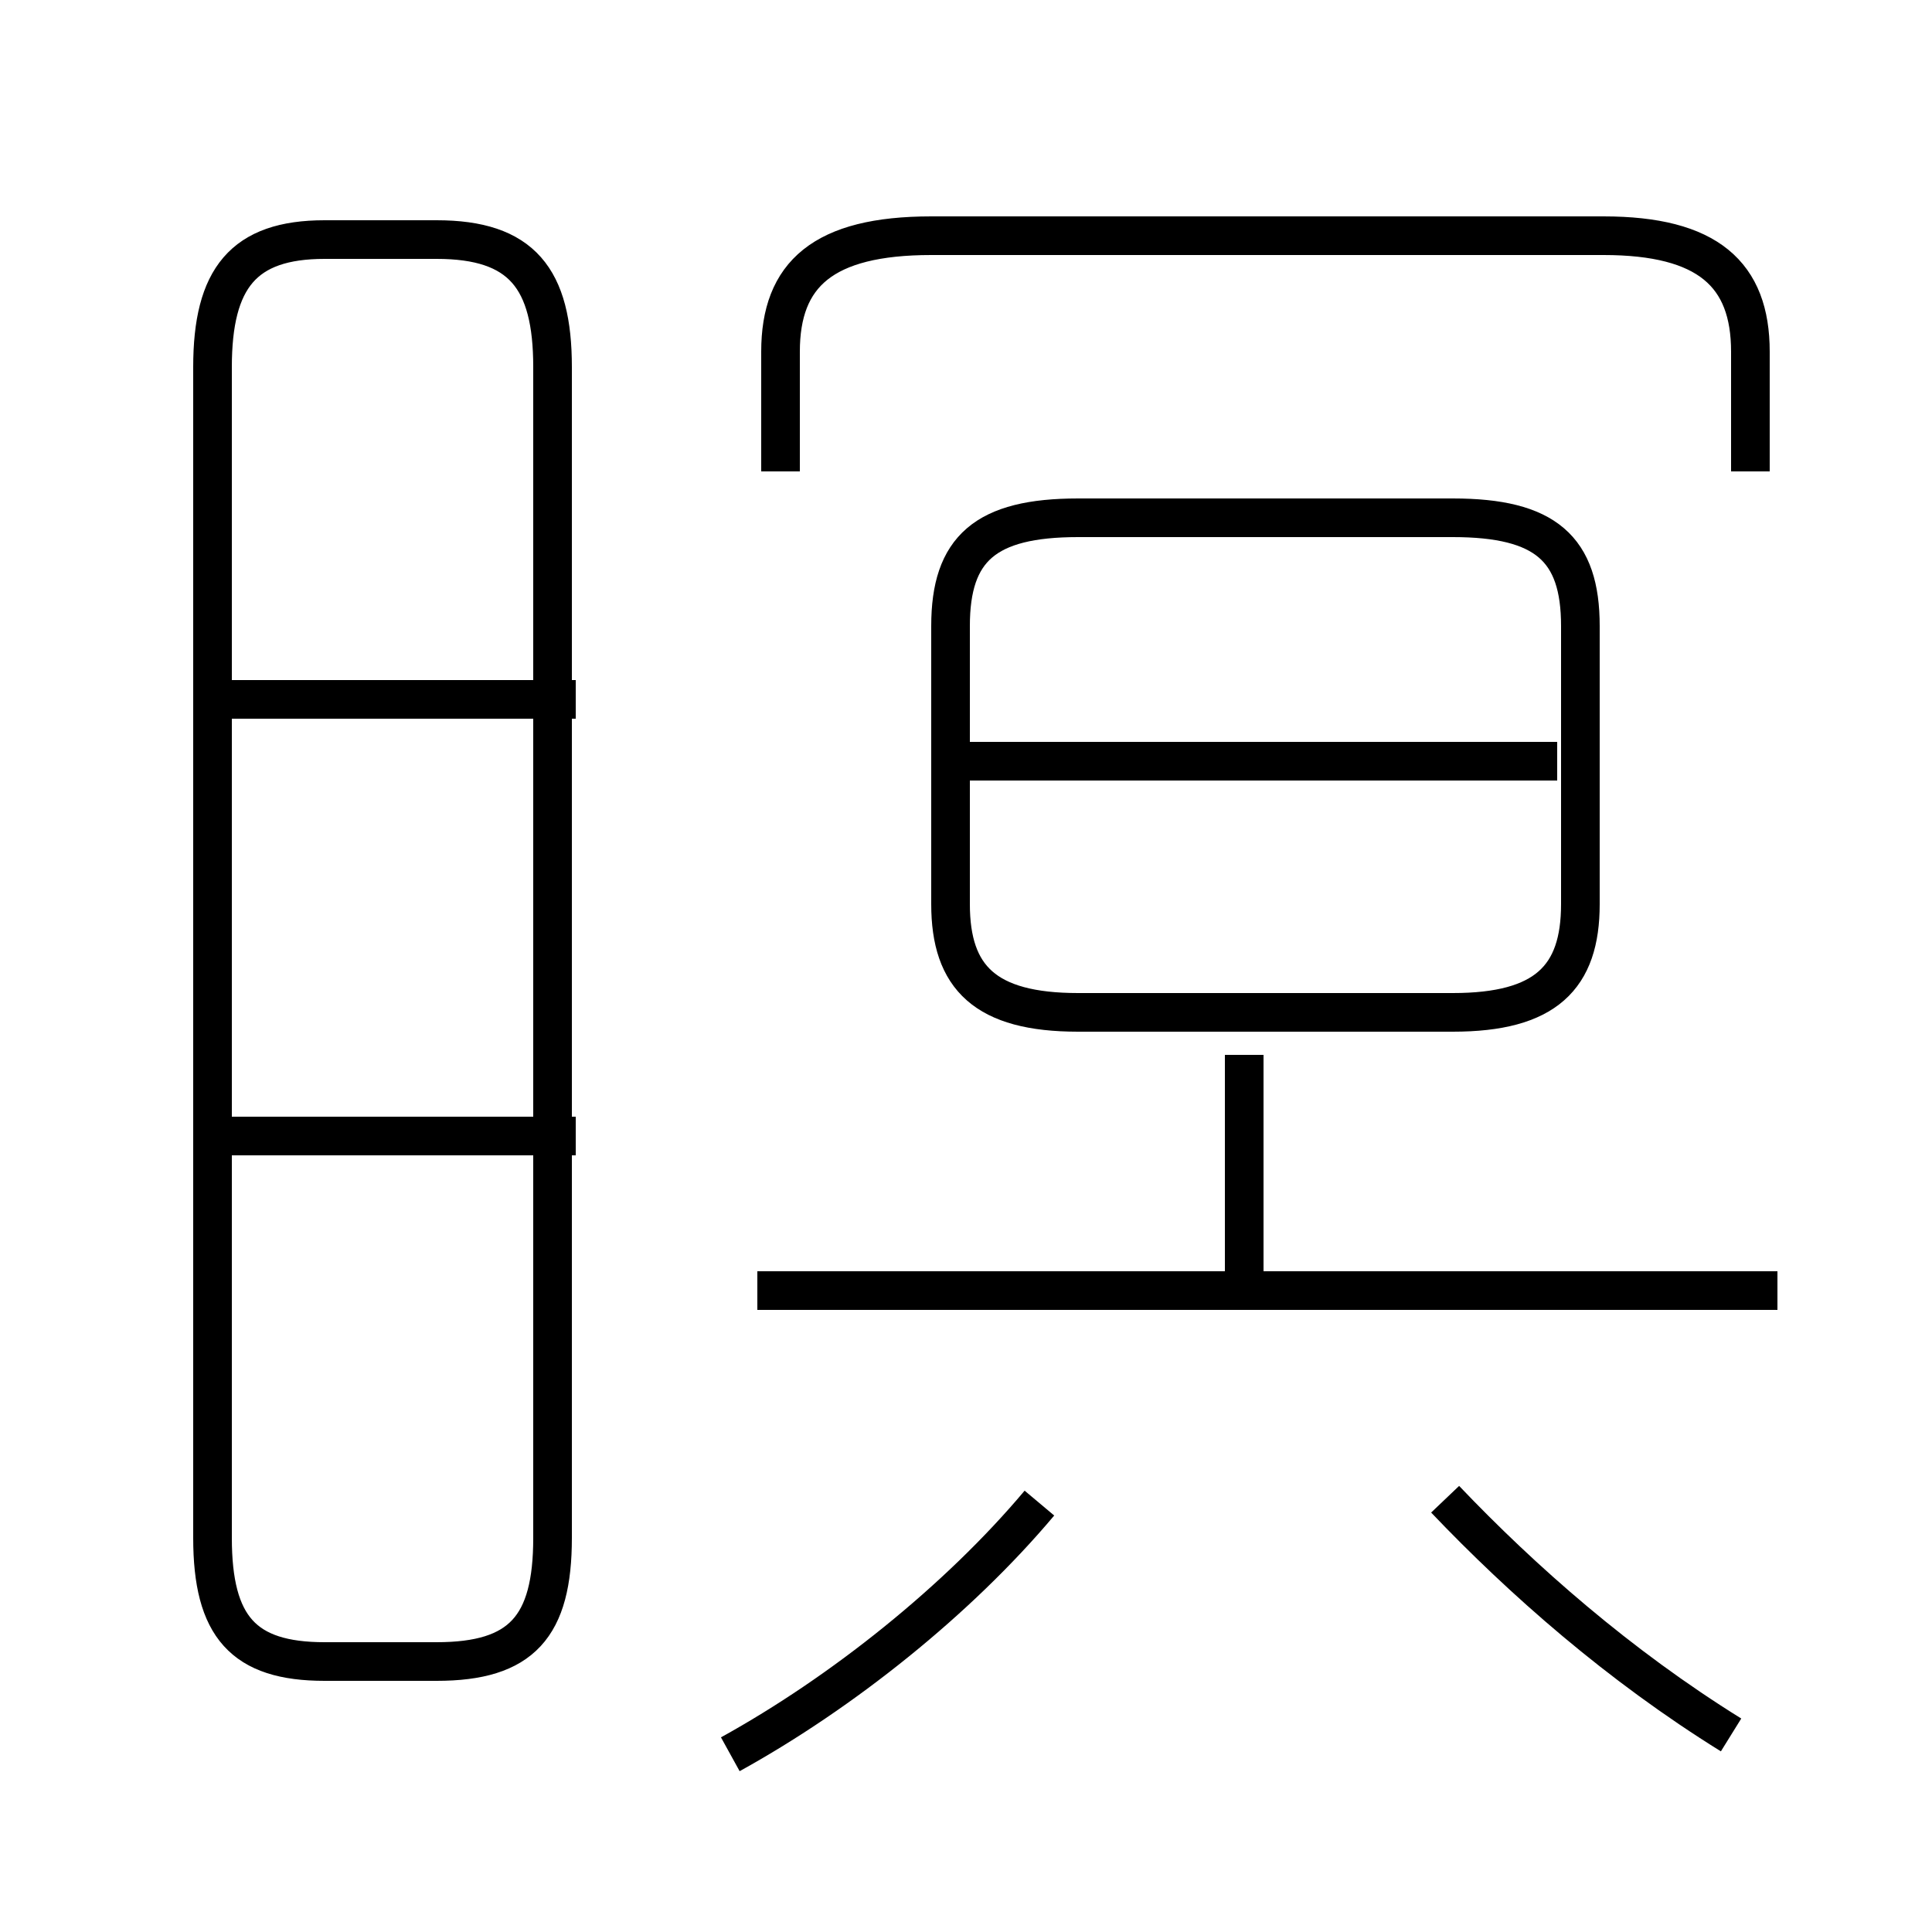 <?xml version='1.0' encoding='utf8'?>
<svg viewBox="0.0 -44.0 50.0 50.0" version="1.1" xmlns="http://www.w3.org/2000/svg">
<rect x="0.0" y="-44.0" width="50.0" height="50.0" fill="#808080" stroke="none"/>
<rect x="-1000" y="-1000" width="2000" height="2000" stroke="white" fill="white"/>
<g style="fill:none; stroke:#000000;  stroke-width:1">
<path d="M 8.4 1.0 L 11.3 1.0 C 13.5 1.0 14.3 1.9 14.3 4.2 L 14.3 34.5 C 14.3 36.8 13.5 37.8 11.3 37.8 L 8.4 37.8 C 6.3 37.8 5.5 36.8 5.5 34.5 L 5.5 4.2 C 5.5 1.9 6.3 1.0 8.4 1.0 Z M 14.9 14.6 L 5.8 14.6 M 14.9 25.9 L 5.8 25.9 M 46.0 10.6 L 19.6 10.6 M 32.2 10.6 L 32.2 16.7 M 40.9 20.6 L 40.9 27.8 C 40.9 29.8 40.0 30.6 37.6 30.6 L 27.9 30.6 C 25.5 30.6 24.6 29.8 24.6 27.8 L 24.6 20.6 C 24.6 18.7 25.5 17.8 27.9 17.8 L 37.6 17.8 C 40.0 17.8 40.9 18.7 40.9 20.6 Z M 40.3 24.3 L 25.1 24.3 M 45.3 31.8 L 45.3 34.9 C 45.3 36.9 44.2 37.9 41.5 37.9 L 24.1 37.9 C 21.3 37.9 20.2 36.9 20.2 34.9 L 20.2 31.8 M 18.9 -1.4 C 21.8 0.2 24.8 2.6 26.9 5.1 M 44.8 -0.9 C 41.9 0.9 39.4 3.1 37.4 5.2 " transform="scale(1, -1)" />
</g>
</svg>